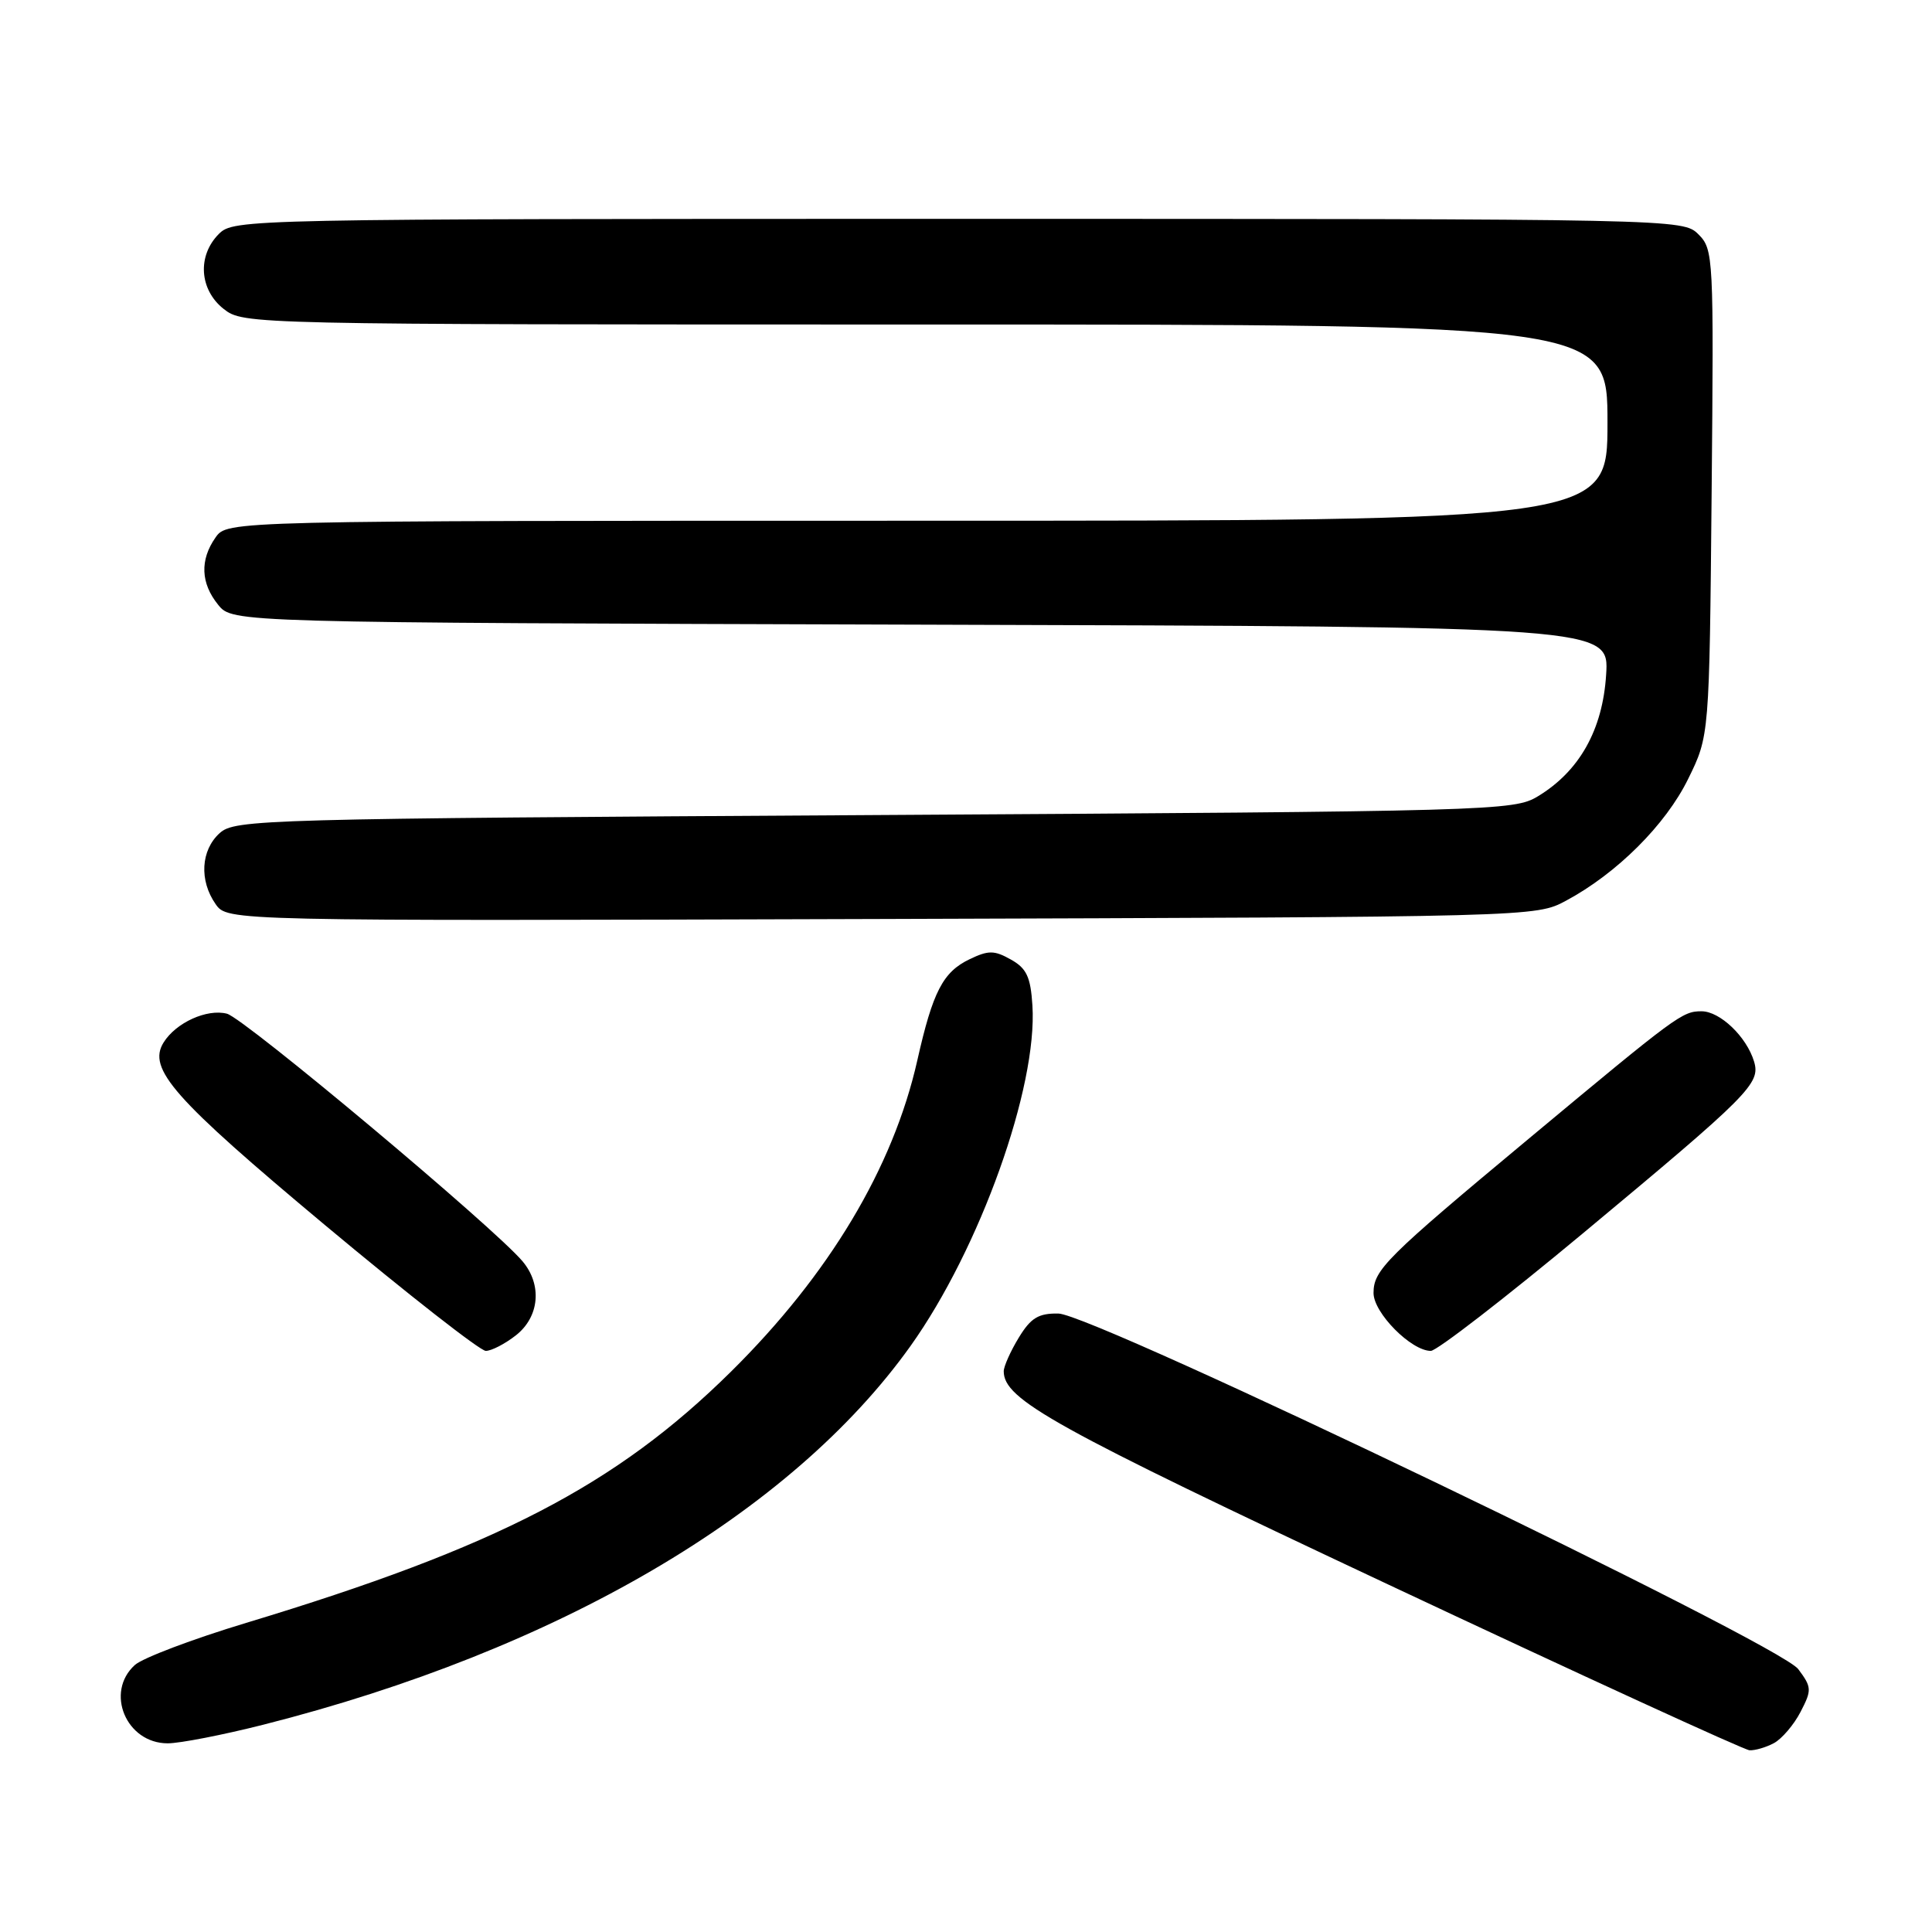 <?xml version="1.0" encoding="UTF-8" standalone="no"?>
<!DOCTYPE svg PUBLIC "-//W3C//DTD SVG 1.1//EN" "http://www.w3.org/Graphics/SVG/1.1/DTD/svg11.dtd" >
<svg xmlns="http://www.w3.org/2000/svg" xmlns:xlink="http://www.w3.org/1999/xlink" version="1.1" viewBox="0 0 256 256">
 <g >
 <path fill="currentColor"
d=" M 235.06 230.97 C 236.11 230.40 237.70 228.54 238.58 226.84 C 240.09 223.93 240.07 223.57 238.28 221.17 C 235.73 217.75 144.96 174.13 140.24 174.05 C 137.60 174.01 136.59 174.62 134.99 177.25 C 133.90 179.04 133.01 181.04 133.00 181.69 C 132.99 185.45 139.45 189.04 184.00 209.98 C 209.57 222.00 231.09 231.87 231.82 231.92 C 232.54 231.96 234.00 231.54 235.06 230.97 Z  M 34.90 228.53 C 73.89 218.64 104.80 200.55 120.65 178.35 C 129.83 165.48 137.50 144.04 136.80 133.22 C 136.56 129.43 136.02 128.30 133.94 127.14 C 131.75 125.91 130.98 125.90 128.48 127.10 C 124.94 128.80 123.60 131.40 121.55 140.50 C 118.34 154.74 109.86 168.90 96.85 181.76 C 81.59 196.83 65.81 205.01 32.62 215.04 C 25.53 217.18 18.90 219.69 17.87 220.62 C 13.88 224.23 16.72 231.00 22.22 231.00 C 23.83 231.00 29.53 229.89 34.90 228.53 Z  M 68.37 176.93 C 71.48 174.48 71.86 170.25 69.25 167.14 C 65.48 162.65 32.36 134.91 30.07 134.32 C 27.42 133.64 23.32 135.50 21.68 138.13 C 19.50 141.62 22.96 145.53 43.06 162.33 C 54.04 171.50 63.63 179.00 64.37 179.00 C 65.12 179.00 66.92 178.07 68.37 176.93 Z  M 209.76 163.41 C 231.89 144.99 233.30 143.57 232.42 140.65 C 231.43 137.37 227.91 134.00 225.46 134.00 C 222.91 134.00 222.25 134.49 202.50 150.94 C 183.62 166.66 182.00 168.28 182.00 171.33 C 182.00 173.96 186.99 179.00 189.59 179.00 C 190.38 179.00 199.46 171.98 209.76 163.41 Z  M 207.50 119.35 C 214.24 115.74 220.72 109.28 223.69 103.21 C 226.50 97.50 226.50 97.50 226.80 65.30 C 227.09 33.96 227.05 33.05 225.05 31.05 C 223.01 29.01 222.46 29.00 127.00 29.00 C 32.33 29.00 30.97 29.03 29.00 31.00 C 26.12 33.88 26.41 38.39 29.63 40.93 C 32.26 42.99 32.73 43.00 122.63 43.00 C 213.00 43.00 213.00 43.00 213.00 56.00 C 213.00 69.00 213.00 69.00 121.56 69.00 C 30.11 69.00 30.11 69.00 28.56 71.22 C 26.47 74.20 26.59 77.28 28.91 80.14 C 30.82 82.50 30.82 82.50 122.03 82.77 C 213.23 83.03 213.23 83.03 212.82 89.41 C 212.36 96.71 209.28 102.19 203.77 105.52 C 200.60 107.44 197.96 107.51 115.85 108.00 C 34.40 108.48 31.13 108.57 29.10 110.40 C 26.61 112.66 26.38 116.67 28.57 119.80 C 30.14 122.04 30.14 122.04 116.82 121.77 C 203.32 121.50 203.51 121.50 207.50 119.35 Z "/>
</g>
</svg>